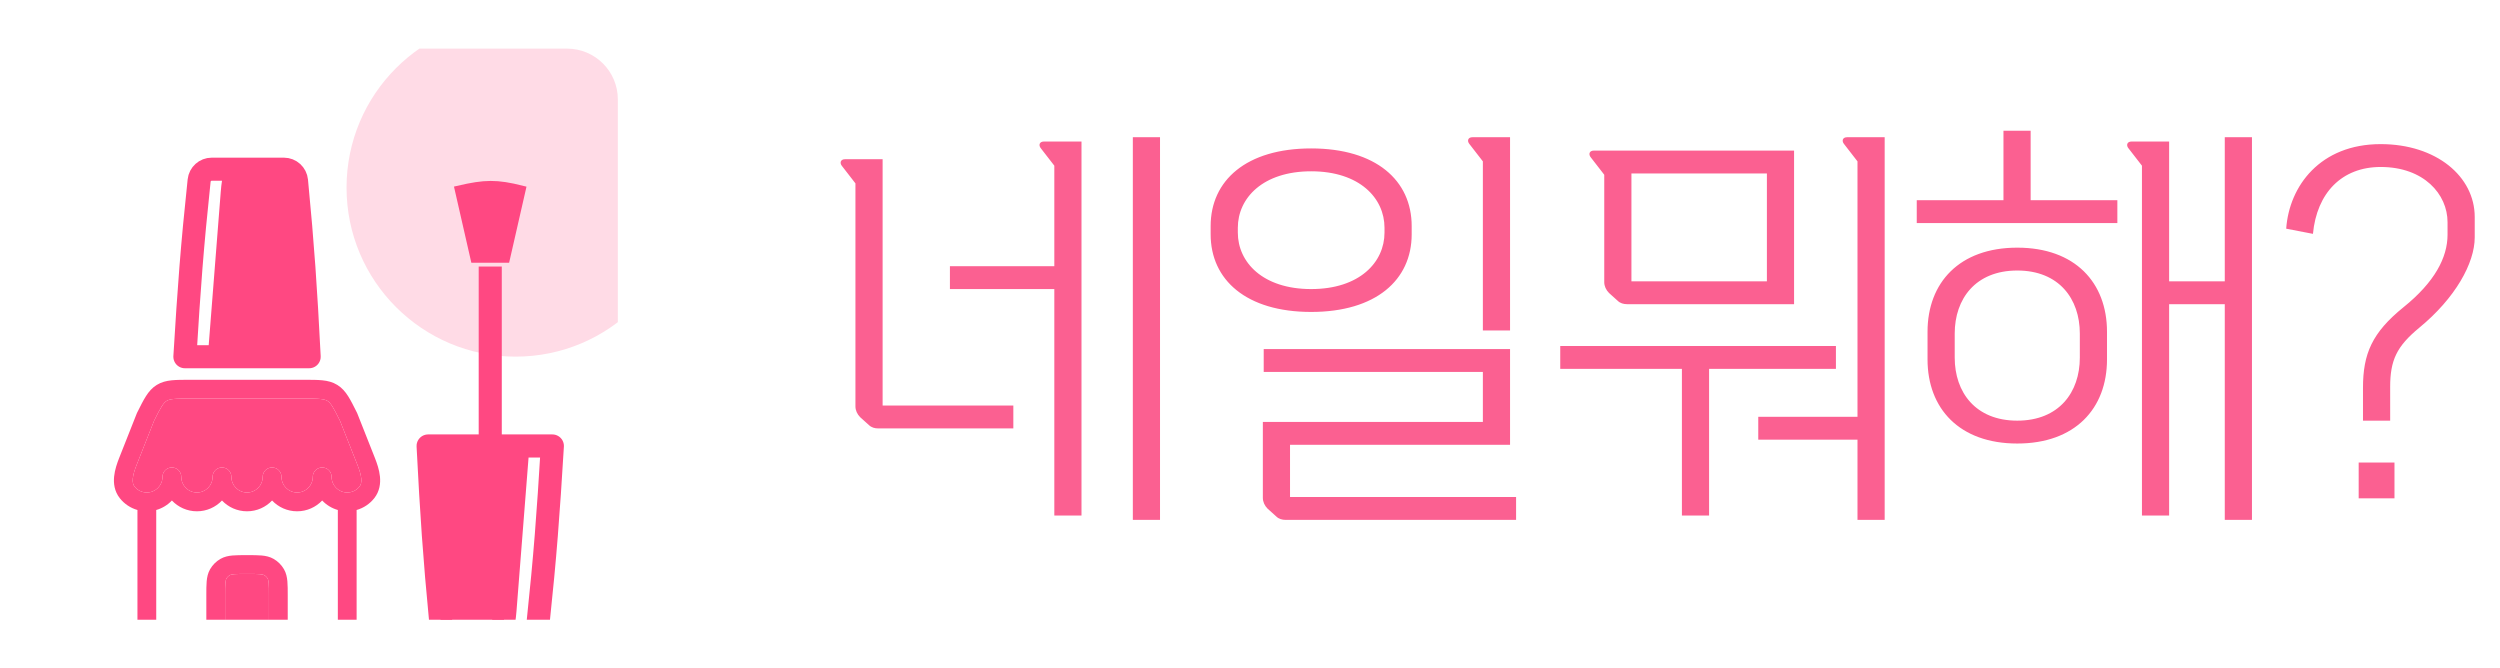 <svg width="509" height="136" viewBox="0 0 509 136" fill="none" xmlns="http://www.w3.org/2000/svg">
<g filter="url(#filter0_d_249_5088)">
<g clip-path="url(#clip0_249_5088)">
<path d="M9.512 17.652C9.512 11.944 14.139 7.316 19.848 7.316H115.455C121.163 7.316 125.791 11.944 125.791 17.652V113.26C125.791 118.968 121.163 123.595 115.455 123.595H19.848C14.139 123.595 9.512 118.968 9.512 113.26V17.652Z" fill="white"/>
<circle cx="104.969" cy="35.614" r="34.413" fill="#FFDBE6"/>
<path fill-rule="evenodd" clip-rule="evenodd" d="M60.904 70.042H44.665L47.291 36.614C47.554 33.382 47.944 32.435 48.955 31.865H57.798C59.127 31.865 60.239 32.876 60.366 34.199C61.67 47.718 62.223 55.953 62.945 70.042H60.904Z" fill="#FF4882"/>
<path d="M48.955 31.865H57.798C59.127 31.865 60.239 32.876 60.366 34.199C61.67 47.718 62.223 55.953 62.945 70.042H60.904H44.665M48.955 31.865H43.109C41.791 31.865 40.683 32.862 40.544 34.173C39.11 47.683 38.499 55.938 37.645 70.042H39.941H44.665M48.955 31.865C47.944 32.435 47.554 33.382 47.291 36.614L44.665 70.042" stroke="#FF4882" stroke-width="4.7" stroke-linejoin="round"/>
<path fill-rule="evenodd" clip-rule="evenodd" d="M38.656 74.742H61.936C63.389 74.742 64.623 74.742 65.643 74.847C66.729 74.959 67.732 75.203 68.68 75.789C69.628 76.375 70.295 77.163 70.881 78.084C71.431 78.949 71.983 80.053 72.633 81.353L72.675 81.437C72.7 81.487 72.723 81.537 72.743 81.589L76.322 90.637C76.748 91.713 77.22 93.056 77.358 94.431C77.499 95.836 77.305 97.447 76.204 98.844C75.303 99.986 74.05 100.844 72.608 101.252V125.741H72.881C73.938 125.741 74.794 126.597 74.794 127.653C74.794 128.71 73.938 129.566 72.881 129.566H27.711C26.654 129.566 25.798 128.71 25.798 127.653C25.798 126.597 26.654 125.741 27.711 125.741H27.984V101.252C26.542 100.844 25.289 99.986 24.388 98.844C23.286 97.447 23.093 95.836 23.234 94.431C23.372 93.056 23.844 91.713 24.27 90.637L27.849 81.589C27.869 81.537 27.892 81.487 27.916 81.437L27.959 81.353C28.608 80.053 29.16 78.949 29.711 78.084C30.297 77.163 30.963 76.375 31.912 75.789C32.859 75.203 33.863 74.959 34.949 74.847C35.969 74.742 37.203 74.742 38.656 74.742ZM65.596 99.317C66.452 100.224 67.549 100.903 68.783 101.252V125.741H58.583V118.646C58.583 117.525 58.583 116.557 58.511 115.764C58.435 114.924 58.267 114.093 57.815 113.31C57.311 112.438 56.587 111.713 55.715 111.21C54.931 110.758 54.1 110.589 53.261 110.513C52.467 110.441 51.499 110.441 50.378 110.441H50.214C49.092 110.441 48.125 110.441 47.331 110.513C46.492 110.589 45.661 110.758 44.877 111.21C44.005 111.713 43.281 112.438 42.777 113.31C42.325 114.093 42.157 114.924 42.08 115.764C42.008 116.557 42.008 117.525 42.009 118.646V125.741H31.809V101.252C33.043 100.903 34.139 100.224 34.996 99.317C36.275 100.671 38.087 101.516 40.096 101.516C42.105 101.516 43.917 100.671 45.196 99.317C46.474 100.671 48.286 101.516 50.296 101.516C52.305 101.516 54.117 100.671 55.396 99.317C56.674 100.671 58.486 101.516 60.495 101.516C62.505 101.516 64.317 100.671 65.596 99.317ZM45.834 125.741H54.758V118.728C54.758 117.502 54.757 116.709 54.702 116.109C54.65 115.535 54.562 115.327 54.502 115.222C54.334 114.932 54.093 114.69 53.802 114.522C53.698 114.462 53.489 114.374 52.916 114.322C52.315 114.268 51.523 114.266 50.296 114.266C49.069 114.266 48.277 114.268 47.676 114.322C47.102 114.374 46.894 114.462 46.79 114.522C46.499 114.69 46.258 114.932 46.09 115.222C46.03 115.327 45.942 115.535 45.89 116.109C45.835 116.709 45.834 117.502 45.834 118.728V125.741ZM36.908 94.504C36.908 96.264 38.336 97.691 40.096 97.691C41.856 97.691 43.283 96.264 43.283 94.504C43.283 93.448 44.14 92.591 45.196 92.591C46.252 92.591 47.108 93.448 47.108 94.504C47.108 96.264 48.535 97.691 50.296 97.691C52.056 97.691 53.483 96.264 53.483 94.504C53.483 93.448 54.339 92.591 55.396 92.591C56.452 92.591 57.308 93.448 57.308 94.504C57.308 96.264 58.735 97.691 60.495 97.691C62.256 97.691 63.683 96.264 63.683 94.504C63.683 93.448 64.539 92.591 65.596 92.591C66.652 92.591 67.508 93.448 67.508 94.504C67.508 96.264 68.935 97.691 70.695 97.691C71.71 97.691 72.614 97.219 73.2 96.475C73.491 96.107 73.631 95.603 73.552 94.813C73.47 93.991 73.166 93.057 72.765 92.044L69.217 83.073C68.534 81.708 68.078 80.804 67.654 80.138C67.246 79.497 66.954 79.219 66.669 79.043C66.385 78.867 66.005 78.73 65.249 78.652C64.45 78.569 63.414 78.567 61.842 78.567H38.75C37.177 78.567 36.142 78.569 35.342 78.652C34.586 78.73 34.207 78.867 33.922 79.043C33.638 79.219 33.346 79.497 32.938 80.138C32.514 80.804 32.057 81.708 31.375 83.073L27.826 92.044C27.425 93.057 27.122 93.991 27.04 94.813C26.96 95.603 27.101 96.107 27.391 96.475C27.978 97.219 28.881 97.691 29.896 97.691C31.656 97.691 33.084 96.264 33.084 94.504C33.084 93.448 33.94 92.591 34.996 92.591C36.052 92.591 36.908 93.448 36.908 94.504Z" fill="#FF4882"/>
<path d="M36.908 94.504C36.908 96.264 38.336 97.691 40.096 97.691C41.856 97.691 43.283 96.264 43.283 94.504C43.283 93.448 44.14 92.591 45.196 92.591C46.252 92.591 47.108 93.448 47.108 94.504C47.108 96.264 48.535 97.691 50.296 97.691C52.056 97.691 53.483 96.264 53.483 94.504C53.483 93.448 54.339 92.591 55.396 92.591C56.452 92.591 57.308 93.448 57.308 94.504C57.308 96.264 58.735 97.691 60.495 97.691C62.256 97.691 63.683 96.264 63.683 94.504C63.683 93.448 64.539 92.591 65.596 92.591C66.652 92.591 67.508 93.448 67.508 94.504C67.508 96.264 68.935 97.691 70.695 97.691C71.71 97.691 72.614 97.219 73.2 96.475C73.491 96.107 73.631 95.603 73.552 94.813C73.47 93.991 73.166 93.057 72.765 92.044L69.217 83.073C68.534 81.708 68.078 80.804 67.654 80.138C67.246 79.497 66.954 79.219 66.669 79.043C66.385 78.867 66.005 78.73 65.249 78.652C64.45 78.569 63.414 78.567 61.842 78.567H38.75C37.177 78.567 36.142 78.569 35.342 78.652C34.586 78.73 34.207 78.867 33.922 79.043C33.638 79.219 33.346 79.497 32.938 80.138C32.514 80.804 32.057 81.708 31.375 83.073L27.826 92.044C27.425 93.057 27.122 93.991 27.04 94.813C26.96 95.603 27.101 96.107 27.391 96.475C27.978 97.219 28.881 97.691 29.896 97.691C31.656 97.691 33.084 96.264 33.084 94.504C33.084 93.448 33.94 92.591 34.996 92.591C36.052 92.591 36.908 93.448 36.908 94.504Z" fill="#FF4882"/>
<path d="M45.834 125.741H54.758V118.728C54.758 117.502 54.757 116.709 54.702 116.109C54.65 115.535 54.562 115.327 54.502 115.222C54.334 114.932 54.093 114.69 53.802 114.522C53.698 114.462 53.489 114.374 52.916 114.322C52.315 114.268 51.523 114.266 50.296 114.266C49.069 114.266 48.277 114.268 47.676 114.322C47.102 114.374 46.894 114.462 46.79 114.522C46.499 114.69 46.258 114.932 46.09 115.222C46.03 115.327 45.942 115.535 45.89 116.109C45.835 116.709 45.834 117.502 45.834 118.728V125.741Z" fill="#FF4882"/>
<path d="M103.035 50.119H96.588L93.364 35.992C98.749 34.742 101.1 34.701 106.26 35.992L103.035 50.119Z" fill="#FF4882" stroke="#FF4882" stroke-width="1.567"/>
<rect x="97.462" y="51.685" width="4.7" height="34.963" fill="#FF4882"/>
<path fill-rule="evenodd" clip-rule="evenodd" d="M89.203 88.215L105.443 88.215L102.816 121.643C102.553 124.875 102.164 125.822 101.152 126.392L92.309 126.392C90.981 126.392 89.869 125.38 89.741 124.058C88.438 110.538 87.885 102.304 87.162 88.215L89.203 88.215Z" fill="#FF4882"/>
<path d="M101.152 126.392L92.309 126.392C90.981 126.392 89.869 125.38 89.741 124.058C88.438 110.538 87.885 102.304 87.162 88.215L89.203 88.215L105.443 88.215M101.152 126.392L106.998 126.392C108.317 126.392 109.424 125.395 109.563 124.083C110.997 110.574 111.609 102.319 112.462 88.215L110.166 88.215L105.443 88.215M101.152 126.392C102.164 125.822 102.553 124.875 102.816 121.643L105.443 88.215" stroke="#FF4882" stroke-width="4.7" stroke-linejoin="round"/>
</g>
</g>
<path d="M230.646 105.848V27.937H236.18V105.848H230.646ZM212.552 28.815H220.193V104.969H214.66V58.855H193.403V54.2H214.66V33.734L211.937 30.22C211.41 29.605 211.585 28.815 212.552 28.815ZM179.701 32.416V82.571H206.315V87.226H178.822C178.12 87.226 177.417 87.051 176.89 86.524L175.133 84.943C174.518 84.328 174.167 83.537 174.167 82.747V37.335L171.444 33.822C170.917 33.207 171.093 32.416 172.059 32.416H179.701ZM301.912 67.287V32.855L299.189 29.342C298.662 28.727 298.838 27.937 299.804 27.937H307.446V67.287H301.912ZM287.419 46.031V47.7C287.419 57.011 280.129 63.511 266.953 63.511C253.778 63.511 246.487 57.011 246.487 47.7V46.031C246.487 36.72 253.778 30.22 266.953 30.22C280.129 30.22 287.419 36.72 287.419 46.031ZM252.021 46.382V47.349C252.021 53.409 257.116 58.855 266.953 58.855C276.791 58.855 281.886 53.409 281.886 47.349V46.382C281.886 40.322 276.791 34.876 266.953 34.876C257.116 34.876 252.021 40.322 252.021 46.382ZM262.649 90.564V101.192H308.676V105.848H261.771C261.068 105.848 260.366 105.672 259.839 105.145L258.082 103.564C257.467 102.949 257.116 102.159 257.116 101.368V85.909H301.912V75.72H257.291V71.064H307.446V90.564H262.649ZM383.719 27.937V105.848H378.185V89.51H357.983V84.855H378.185V32.855L375.463 29.342C374.936 28.727 375.111 27.937 376.077 27.937H383.719ZM326.625 57.45V35.578L323.902 32.065C323.375 31.45 323.551 30.66 324.517 30.66H365.273V61.929H331.281C330.578 61.929 329.875 61.754 329.348 61.227L327.592 59.646C326.977 59.031 326.625 58.24 326.625 57.45ZM359.74 35.315H332.159V57.274H359.74V35.315ZM317.666 70.45H373.794V75.105H347.97V104.969H342.436V75.105H317.666V70.45ZM407.905 26.619H413.439V40.761H431.094V45.416H390.25V40.761H407.905V26.619ZM452.965 57.274V27.937H458.499V105.848H452.965V61.929H441.634V104.969H436.101V33.734L433.378 30.22C432.851 29.605 433.026 28.815 433.993 28.815H441.634V57.274H452.965ZM410.716 50.423C422.486 50.423 428.986 57.538 428.986 67.551V73.173C428.986 83.186 422.486 90.301 410.716 90.301C398.946 90.301 392.446 83.186 392.446 73.173V67.551C392.446 57.538 398.946 50.423 410.716 50.423ZM423.452 72.821V67.902C423.452 60.875 419.236 55.078 410.716 55.078C402.196 55.078 397.98 60.875 397.98 67.902V72.821C397.98 79.848 402.196 85.645 410.716 85.645C419.236 85.645 423.452 79.848 423.452 72.821ZM489.361 62.544C495.685 57.45 498.32 52.443 498.32 47.788V45.24C498.32 39.531 493.489 33.997 484.705 33.997C476.8 33.997 471.706 39.268 470.915 47.612L465.469 46.558C466.084 37.862 472.408 29.342 484.705 29.342C496.036 29.342 503.854 35.93 503.854 44.186V48.315C503.854 53.585 499.901 60.7 492.523 66.76C487.955 70.537 486.638 73.348 486.638 78.794V85.645H481.104V78.97C481.104 72.031 482.949 67.727 489.361 62.544ZM487.516 94.165V101.456H480.226V94.165H487.516Z" fill="#FB6091"/>
<defs>
<filter id="filter0_d_249_5088" x="0.468" y="0.856" width="134.367" height="134.367" filterUnits="userSpaceOnUse" color-interpolation-filters="sRGB">
<feFlood flood-opacity="0" result="BackgroundImageFix"/>
<feColorMatrix in="SourceAlpha" type="matrix" values="0 0 0 0 0 0 0 0 0 0 0 0 0 0 0 0 0 0 127 0" result="hardAlpha"/>
<feOffset dy="2.584"/>
<feGaussianBlur stdDeviation="4.522"/>
<feComposite in2="hardAlpha" operator="out"/>
<feColorMatrix type="matrix" values="0 0 0 0 0.934 0 0 0 0 0.934 0 0 0 0 0.934 0 0 0 1 0"/>
<feBlend mode="normal" in2="BackgroundImageFix" result="effect1_dropShadow_249_5088"/>
<feBlend mode="normal" in="SourceGraphic" in2="effect1_dropShadow_249_5088" result="shape"/>
</filter>
<clipPath id="clip0_249_5088">
<path d="M9.512 17.652C9.512 11.944 14.139 7.316 19.848 7.316H115.455C121.163 7.316 125.791 11.944 125.791 17.652V113.26C125.791 118.968 121.163 123.595 115.455 123.595H19.848C14.139 123.595 9.512 118.968 9.512 113.26V17.652Z" fill="white"/>
</clipPath>
</defs>
</svg>
